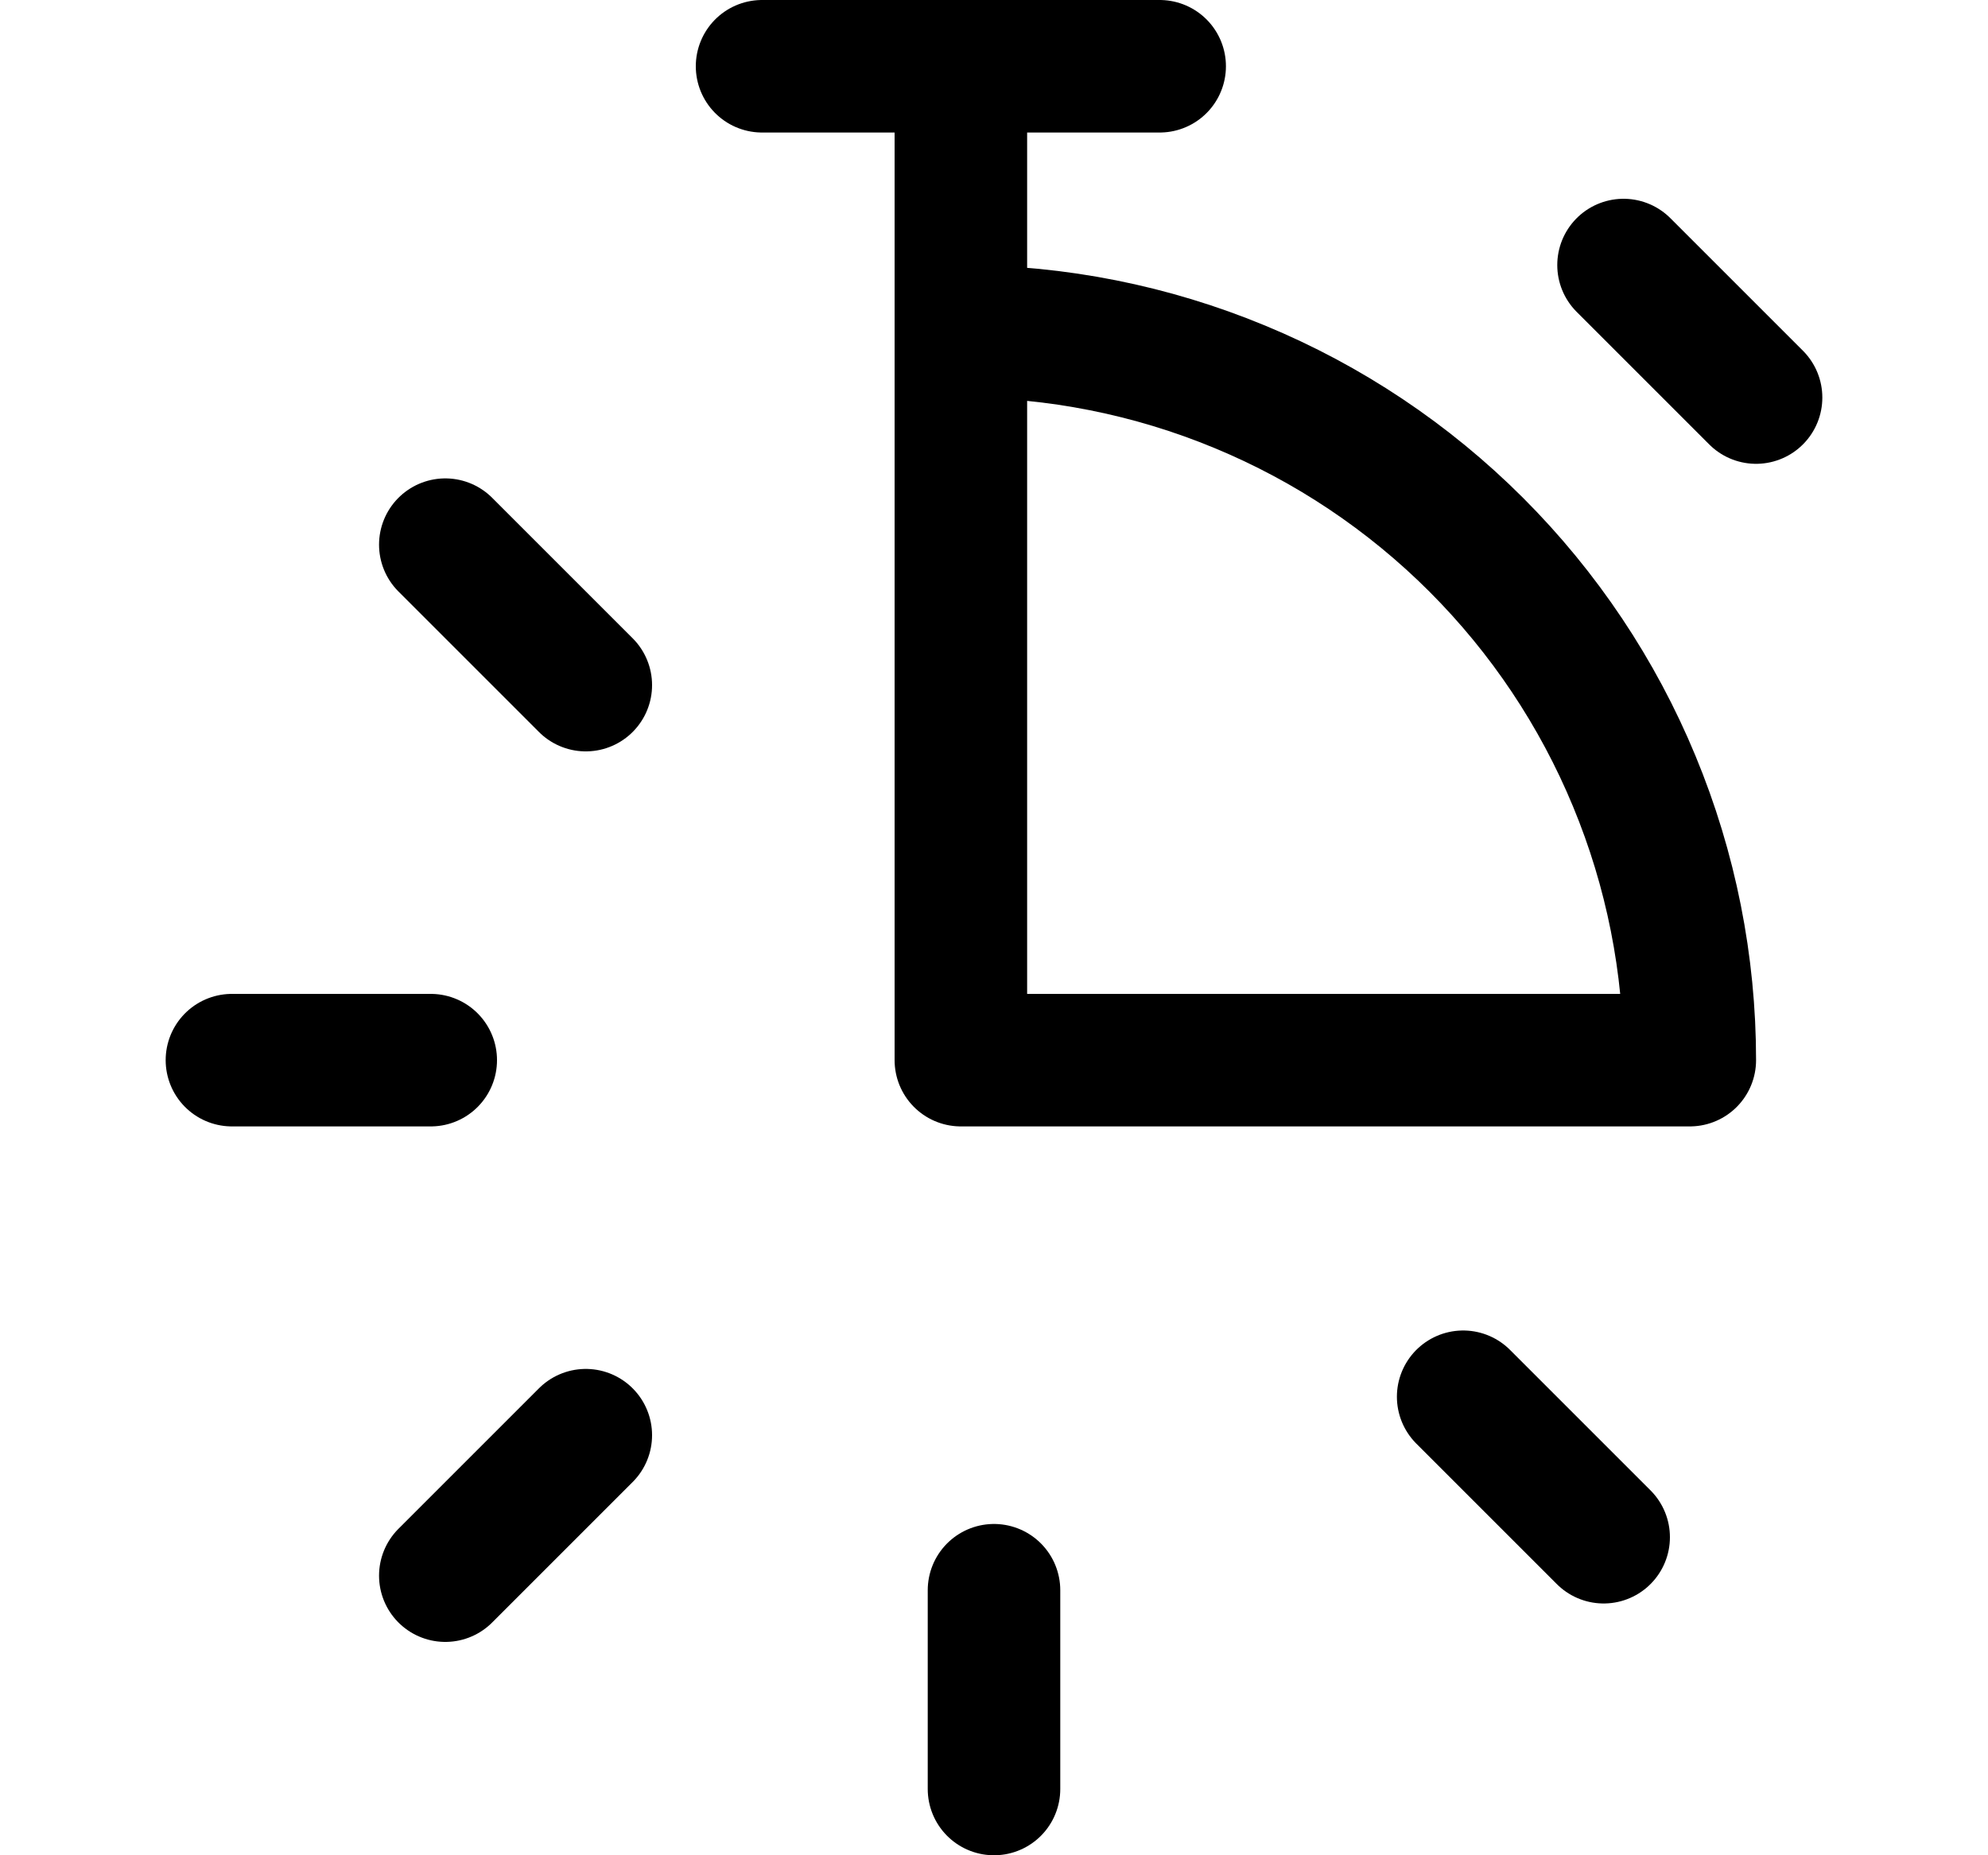 <svg width="15" height="14" viewBox="0 0 15 14" fill="none" xmlns="http://www.w3.org/2000/svg">
<path d="M7.25 8V2.5C7.972 2.5 8.687 2.642 9.355 2.919C10.022 3.195 10.628 3.6 11.139 4.111C11.65 4.622 12.055 5.228 12.331 5.895C12.608 6.563 12.75 7.278 12.75 8H7.25Z" stroke="black" stroke-linecap="round" stroke-linejoin="round"/>
<path d="M5.75 0.5H8.75" stroke="black" stroke-linecap="round" stroke-linejoin="round"/>
<path d="M7.25 0.5V2.5" stroke="black" stroke-linecap="round" stroke-linejoin="round"/>
<path d="M12.25 2L13.25 3" stroke="black" stroke-linecap="round" stroke-linejoin="round"/>
<path d="M3.36 4.11L4.42 5.17" stroke="black" stroke-linecap="round" stroke-linejoin="round"/>
<path d="M1.75 8H3.25" stroke="black" stroke-linecap="round" stroke-linejoin="round"/>
<path d="M3.36 11.89L4.42 10.83" stroke="black" stroke-linecap="round" stroke-linejoin="round"/>
<path d="M7.5 12V13.5" stroke="black" stroke-linecap="round" stroke-linejoin="round"/>
<path d="M11.04 10.54L12.1 11.6" stroke="black" stroke-linecap="round" stroke-linejoin="round"/>
</svg>
